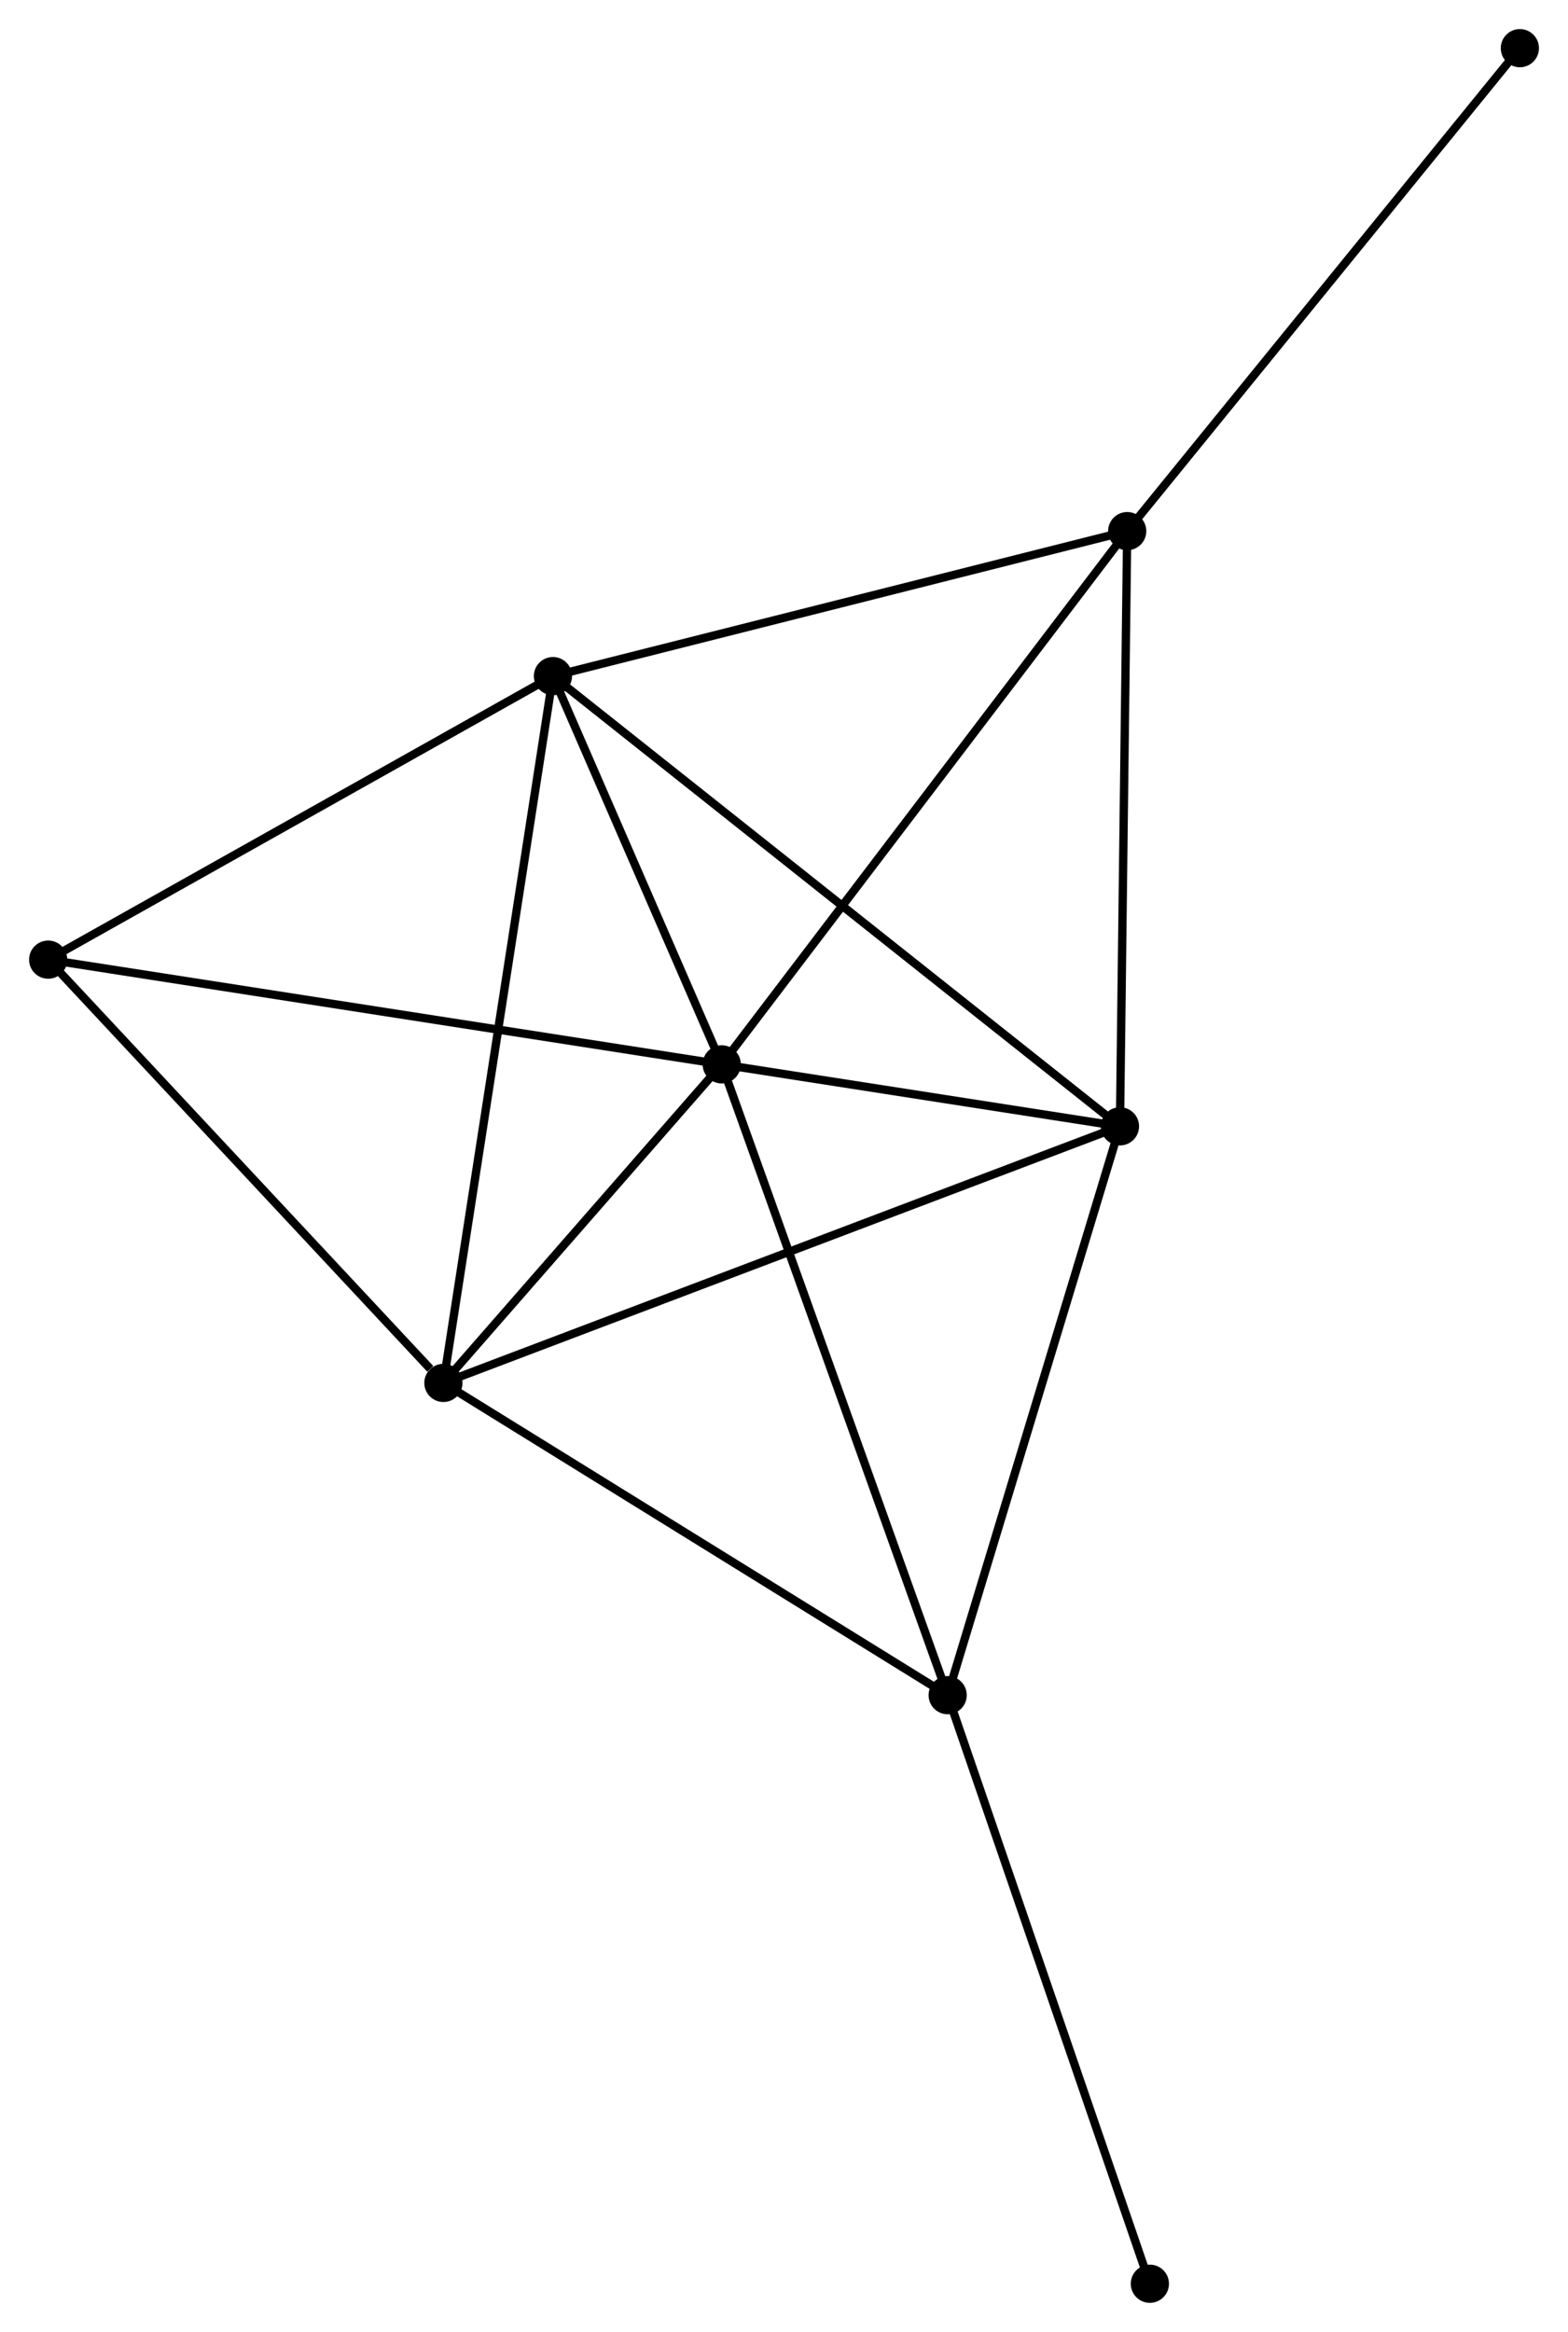 <?xml version="1.0" encoding="UTF-8" standalone="no"?>
<!DOCTYPE svg PUBLIC "-//W3C//DTD SVG 1.1//EN"
 "http://www.w3.org/Graphics/SVG/1.1/DTD/svg11.dtd">
<!-- Generated by graphviz version 2.36.0 (20140111.2315)
 -->
<!-- Title: %3 Pages: 1 -->
<svg width="189pt" height="281pt"
 viewBox="0.00 0.00 188.84 280.77" xmlns="http://www.w3.org/2000/svg" xmlns:xlink="http://www.w3.org/1999/xlink">
<g id="graph0" class="graph" transform="scale(1 1) rotate(0) translate(4 276.766)">
<title>%3</title>
<!-- 0 -->
<g id="node1" class="node"><title>0</title>
<ellipse fill="black" stroke="black" cx="82.92" cy="-148.615" rx="1.8" ry="1.8"/>
</g>
<!-- 1 -->
<g id="node2" class="node"><title>1</title>
<ellipse fill="black" stroke="black" cx="130.882" cy="-141.154" rx="1.8" ry="1.8"/>
</g>
<!-- 0&#45;&#45;1 -->
<g id="edge1" class="edge"><title>0&#45;&#45;1</title>
<path fill="none" stroke="black" d="M84.981,-148.294C92.87,-147.067 121.099,-142.676 128.882,-141.466"/>
</g>
<!-- 2 -->
<g id="node3" class="node"><title>2</title>
<ellipse fill="black" stroke="black" cx="49.399" cy="-110.261" rx="1.8" ry="1.8"/>
</g>
<!-- 0&#45;&#45;2 -->
<g id="edge2" class="edge"><title>0&#45;&#45;2</title>
<path fill="none" stroke="black" d="M81.48,-146.967C75.966,-140.658 56.237,-118.084 50.797,-111.86"/>
</g>
<!-- 3 -->
<g id="node4" class="node"><title>3</title>
<ellipse fill="black" stroke="black" cx="62.592" cy="-195.362" rx="1.8" ry="1.8"/>
</g>
<!-- 0&#45;&#45;3 -->
<g id="edge3" class="edge"><title>0&#45;&#45;3</title>
<path fill="none" stroke="black" d="M82.047,-150.623C78.703,-158.313 66.739,-185.827 63.44,-193.413"/>
</g>
<!-- 4 -->
<g id="node5" class="node"><title>4</title>
<ellipse fill="black" stroke="black" cx="131.754" cy="-212.819" rx="1.8" ry="1.8"/>
</g>
<!-- 0&#45;&#45;4 -->
<g id="edge4" class="edge"><title>0&#45;&#45;4</title>
<path fill="none" stroke="black" d="M84.127,-150.202C90.825,-159.007 123.37,-201.797 130.409,-211.051"/>
</g>
<!-- 5 -->
<g id="node6" class="node"><title>5</title>
<ellipse fill="black" stroke="black" cx="110.132" cy="-72.665" rx="1.8" ry="1.8"/>
</g>
<!-- 0&#45;&#45;5 -->
<g id="edge5" class="edge"><title>0&#45;&#45;5</title>
<path fill="none" stroke="black" d="M83.593,-146.737C87.358,-136.229 105.78,-84.813 109.483,-74.477"/>
</g>
<!-- 6 -->
<g id="node7" class="node"><title>6</title>
<ellipse fill="black" stroke="black" cx="1.8" cy="-161.224" rx="1.8" ry="1.8"/>
</g>
<!-- 0&#45;&#45;6 -->
<g id="edge6" class="edge"><title>0&#45;&#45;6</title>
<path fill="none" stroke="black" d="M80.915,-148.926C69.692,-150.671 14.774,-159.207 3.735,-160.923"/>
</g>
<!-- 1&#45;&#45;2 -->
<g id="edge7" class="edge"><title>1&#45;&#45;2</title>
<path fill="none" stroke="black" d="M129.18,-140.509C118.576,-136.489 61.669,-114.913 51.092,-110.903"/>
</g>
<!-- 1&#45;&#45;3 -->
<g id="edge8" class="edge"><title>1&#45;&#45;3</title>
<path fill="none" stroke="black" d="M129.455,-142.287C120.568,-149.341 72.875,-187.2 64.011,-194.236"/>
</g>
<!-- 1&#45;&#45;4 -->
<g id="edge9" class="edge"><title>1&#45;&#45;4</title>
<path fill="none" stroke="black" d="M130.907,-143.222C131.034,-153.687 131.606,-200.716 131.73,-210.879"/>
</g>
<!-- 1&#45;&#45;5 -->
<g id="edge10" class="edge"><title>1&#45;&#45;5</title>
<path fill="none" stroke="black" d="M130.283,-139.179C127.253,-129.177 113.636,-84.231 110.694,-74.519"/>
</g>
<!-- 2&#45;&#45;3 -->
<g id="edge11" class="edge"><title>2&#45;&#45;3</title>
<path fill="none" stroke="black" d="M49.725,-112.365C51.55,-124.139 60.482,-181.751 62.278,-193.332"/>
</g>
<!-- 2&#45;&#45;5 -->
<g id="edge12" class="edge"><title>2&#45;&#45;5</title>
<path fill="none" stroke="black" d="M51.151,-109.176C60.02,-103.686 99.876,-79.014 108.488,-73.683"/>
</g>
<!-- 2&#45;&#45;6 -->
<g id="edge13" class="edge"><title>2&#45;&#45;6</title>
<path fill="none" stroke="black" d="M47.815,-111.957C40.459,-119.832 9.706,-152.759 3.067,-159.868"/>
</g>
<!-- 3&#45;&#45;4 -->
<g id="edge14" class="edge"><title>3&#45;&#45;4</title>
<path fill="none" stroke="black" d="M64.588,-195.866C74.687,-198.415 120.074,-209.871 129.881,-212.346"/>
</g>
<!-- 3&#45;&#45;6 -->
<g id="edge15" class="edge"><title>3&#45;&#45;6</title>
<path fill="none" stroke="black" d="M60.839,-194.377C51.961,-189.392 12.066,-166.989 3.446,-162.148"/>
</g>
<!-- 8 -->
<g id="node8" class="node"><title>8</title>
<ellipse fill="black" stroke="black" cx="179.045" cy="-270.966" rx="1.8" ry="1.8"/>
</g>
<!-- 4&#45;&#45;8 -->
<g id="edge16" class="edge"><title>4&#45;&#45;8</title>
<path fill="none" stroke="black" d="M132.923,-214.256C139.409,-222.231 170.926,-260.983 177.743,-269.365"/>
</g>
<!-- 7 -->
<g id="node9" class="node"><title>7</title>
<ellipse fill="black" stroke="black" cx="134.484" cy="-1.8" rx="1.8" ry="1.8"/>
</g>
<!-- 5&#45;&#45;7 -->
<g id="edge17" class="edge"><title>5&#45;&#45;7</title>
<path fill="none" stroke="black" d="M110.734,-70.913C114.074,-61.194 130.304,-13.966 133.814,-3.751"/>
</g>
</g>
</svg>
